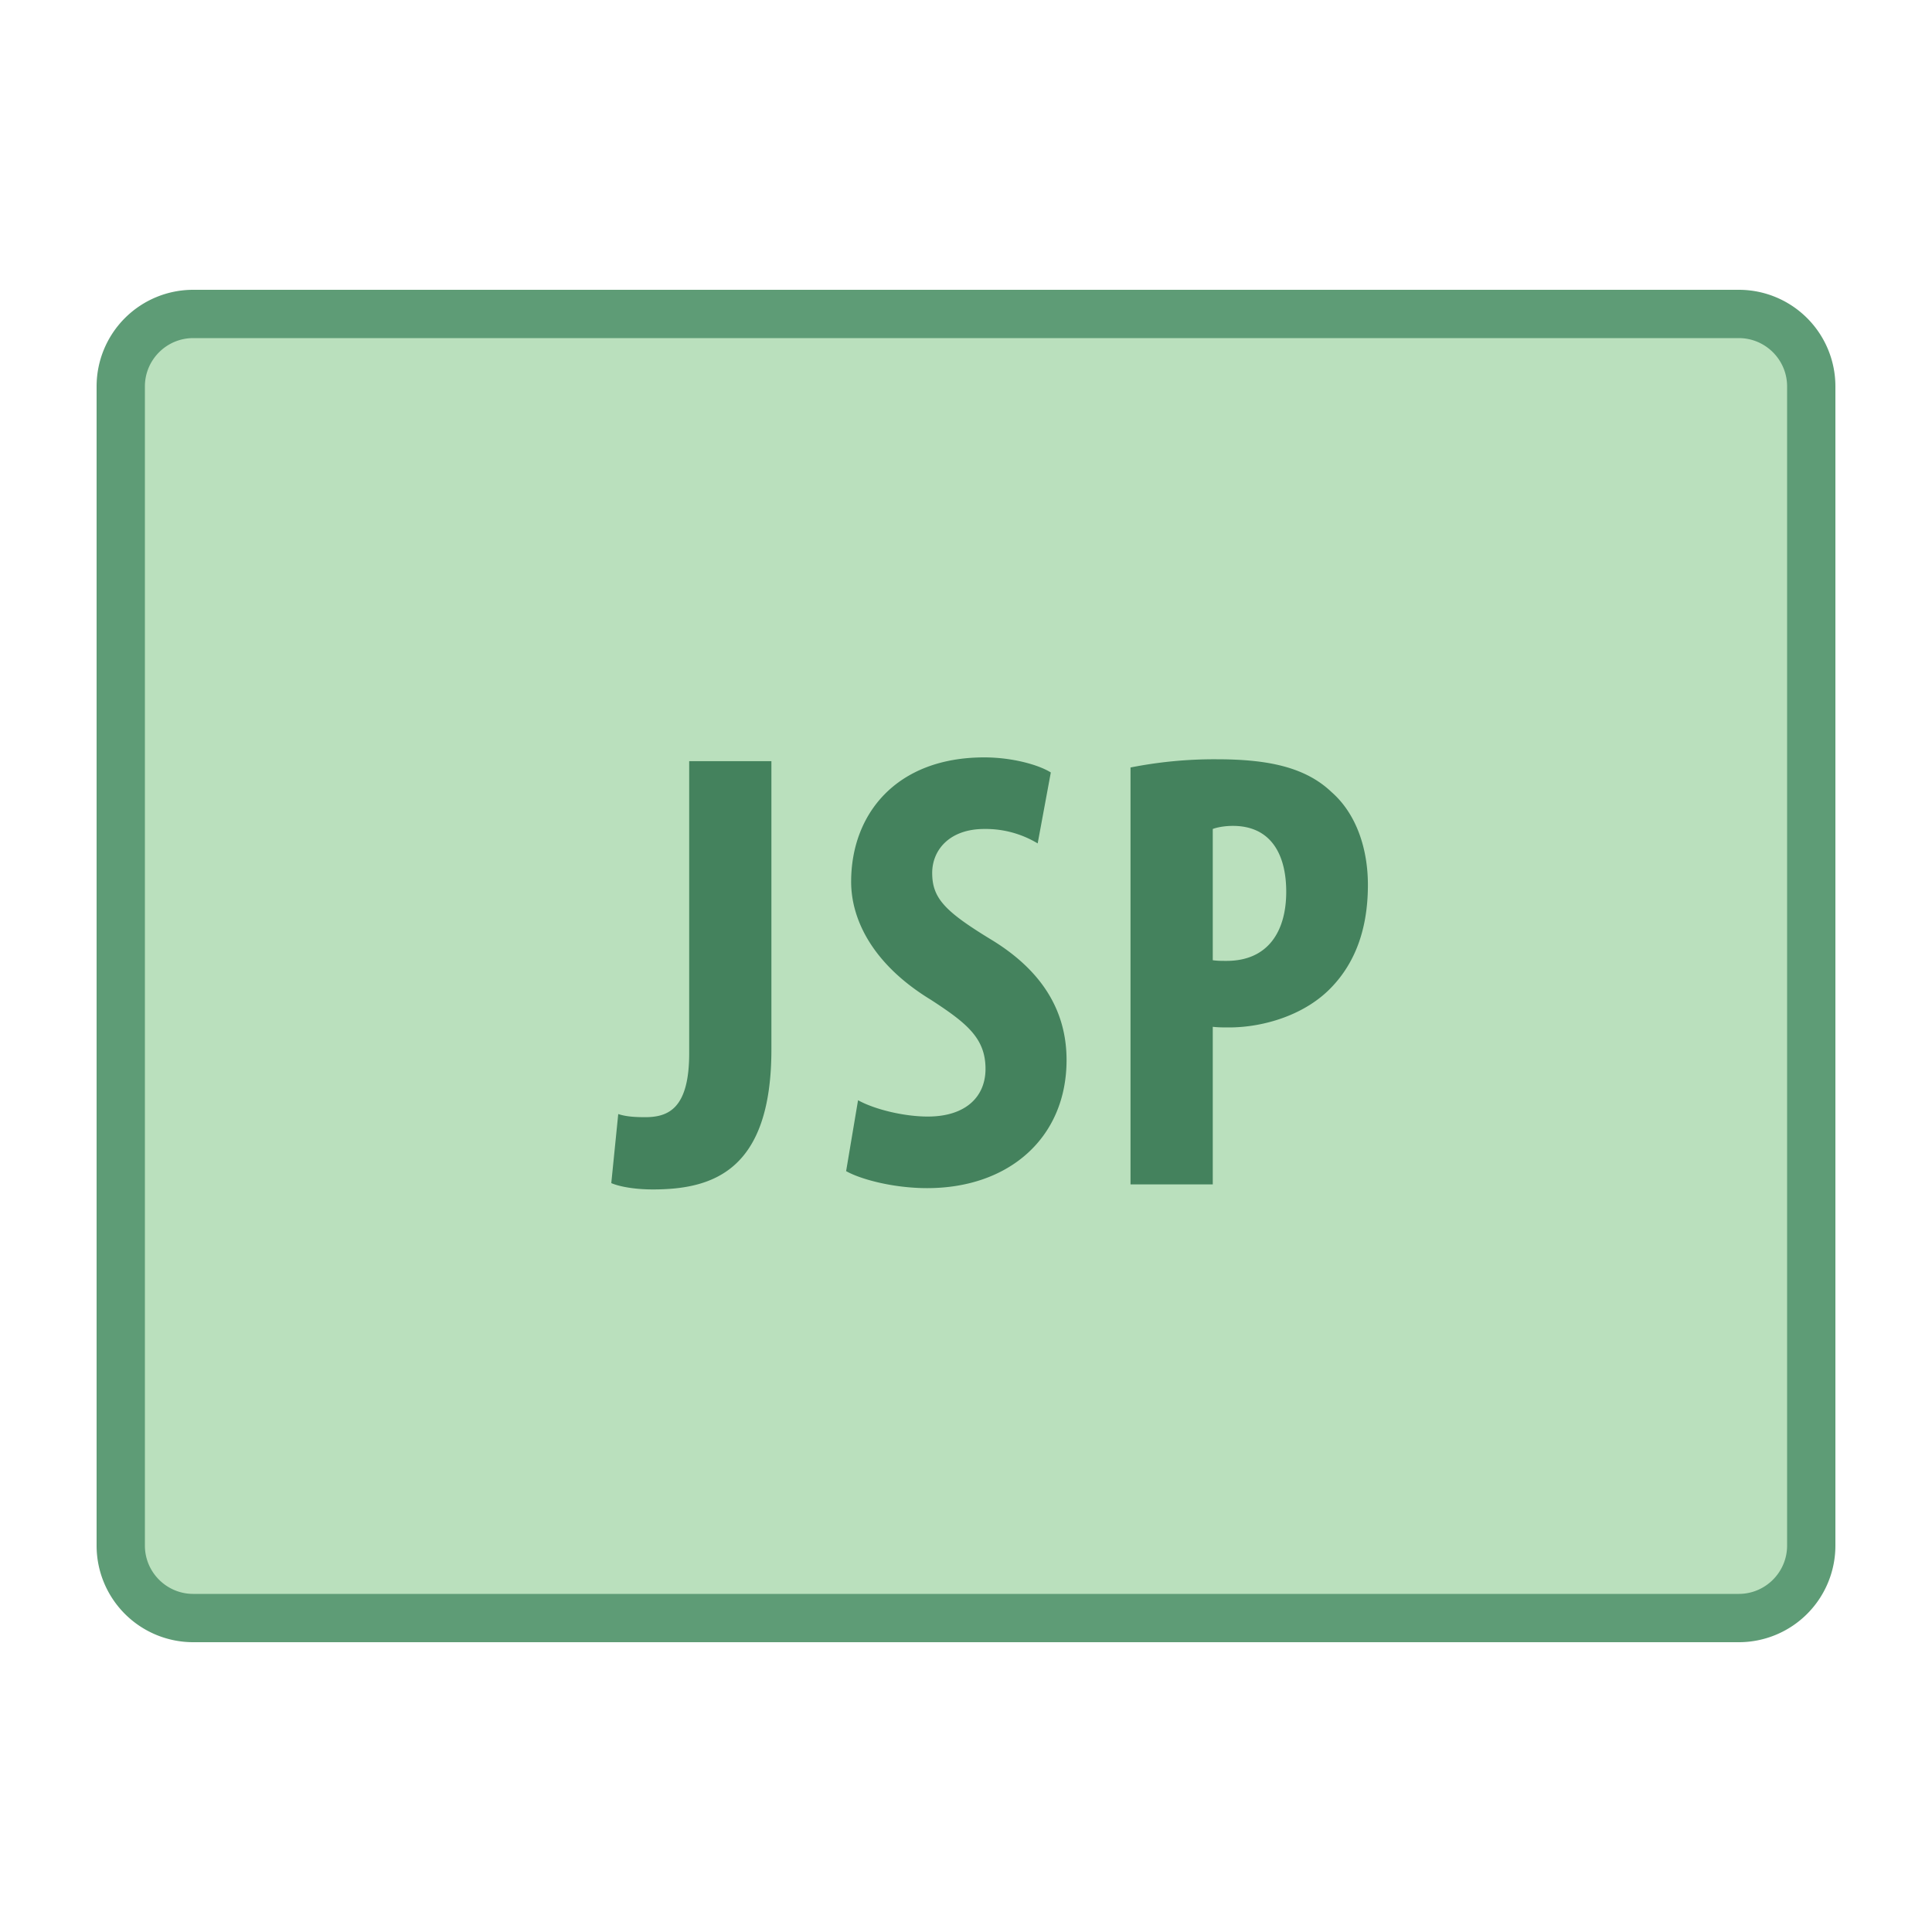 <svg viewBox="0 0 40 40" xmlns="http://www.w3.org/2000/svg"><path d="M4 33.5c-.827 0-1.5-.673-1.5-1.5V8c0-.827.673-1.5 1.5-1.5h32c.827 0 1.5.673 1.5 1.5v24c0 .827-.673 1.5-1.5 1.5H4z" fill="#bae0bd"></path><path d="M36 7c.551 0 1 .449 1 1v24c0 .551-.449 1-1 1H4c-.551 0-1-.449-1-1V8c0-.551.449-1 1-1h32m0-1H4a2 2 0 00-2 2v24a2 2 0 002 2h32a2 2 0 002-2V8a2 2 0 00-2-2z" fill="#5e9c76"></path><path d="M14.268 15.759h1.703v5.968c0 2.521-1.222 2.899-2.457 2.899-.351 0-.676-.053-.858-.131l.144-1.43c.156.052.338.065.559.065.494 0 .91-.195.91-1.326v-6.045zM17.765 22.779c.352.195.962.338 1.443.338.793 0 1.196-.416 1.196-.987 0-.638-.391-.949-1.132-1.431-1.195-.728-1.65-1.651-1.65-2.444 0-1.403.936-2.574 2.756-2.574.585 0 1.131.156 1.378.312l-.272 1.469a2.083 2.083 0 00-1.105-.299c-.728 0-1.079.442-1.079.91 0 .52.26.793 1.196 1.365 1.17.702 1.586 1.586 1.586 2.509 0 1.6-1.183 2.652-2.886 2.652-.702 0-1.379-.183-1.678-.352l.247-1.468zM23.406 15.89a8.913 8.913 0 011.781-.17c1.015 0 1.82.144 2.379.677.521.455.755 1.183.755 1.924 0 .949-.286 1.625-.741 2.106-.546.585-1.417.845-2.133.845-.116 0-.221 0-.338-.013v3.263h-1.703V15.89zm1.703 3.99c.092.014.183.014.286.014.858 0 1.235-.611 1.235-1.431 0-.767-.312-1.364-1.105-1.364-.155 0-.312.025-.416.064v2.717z" fill="#44825d"></path></svg>